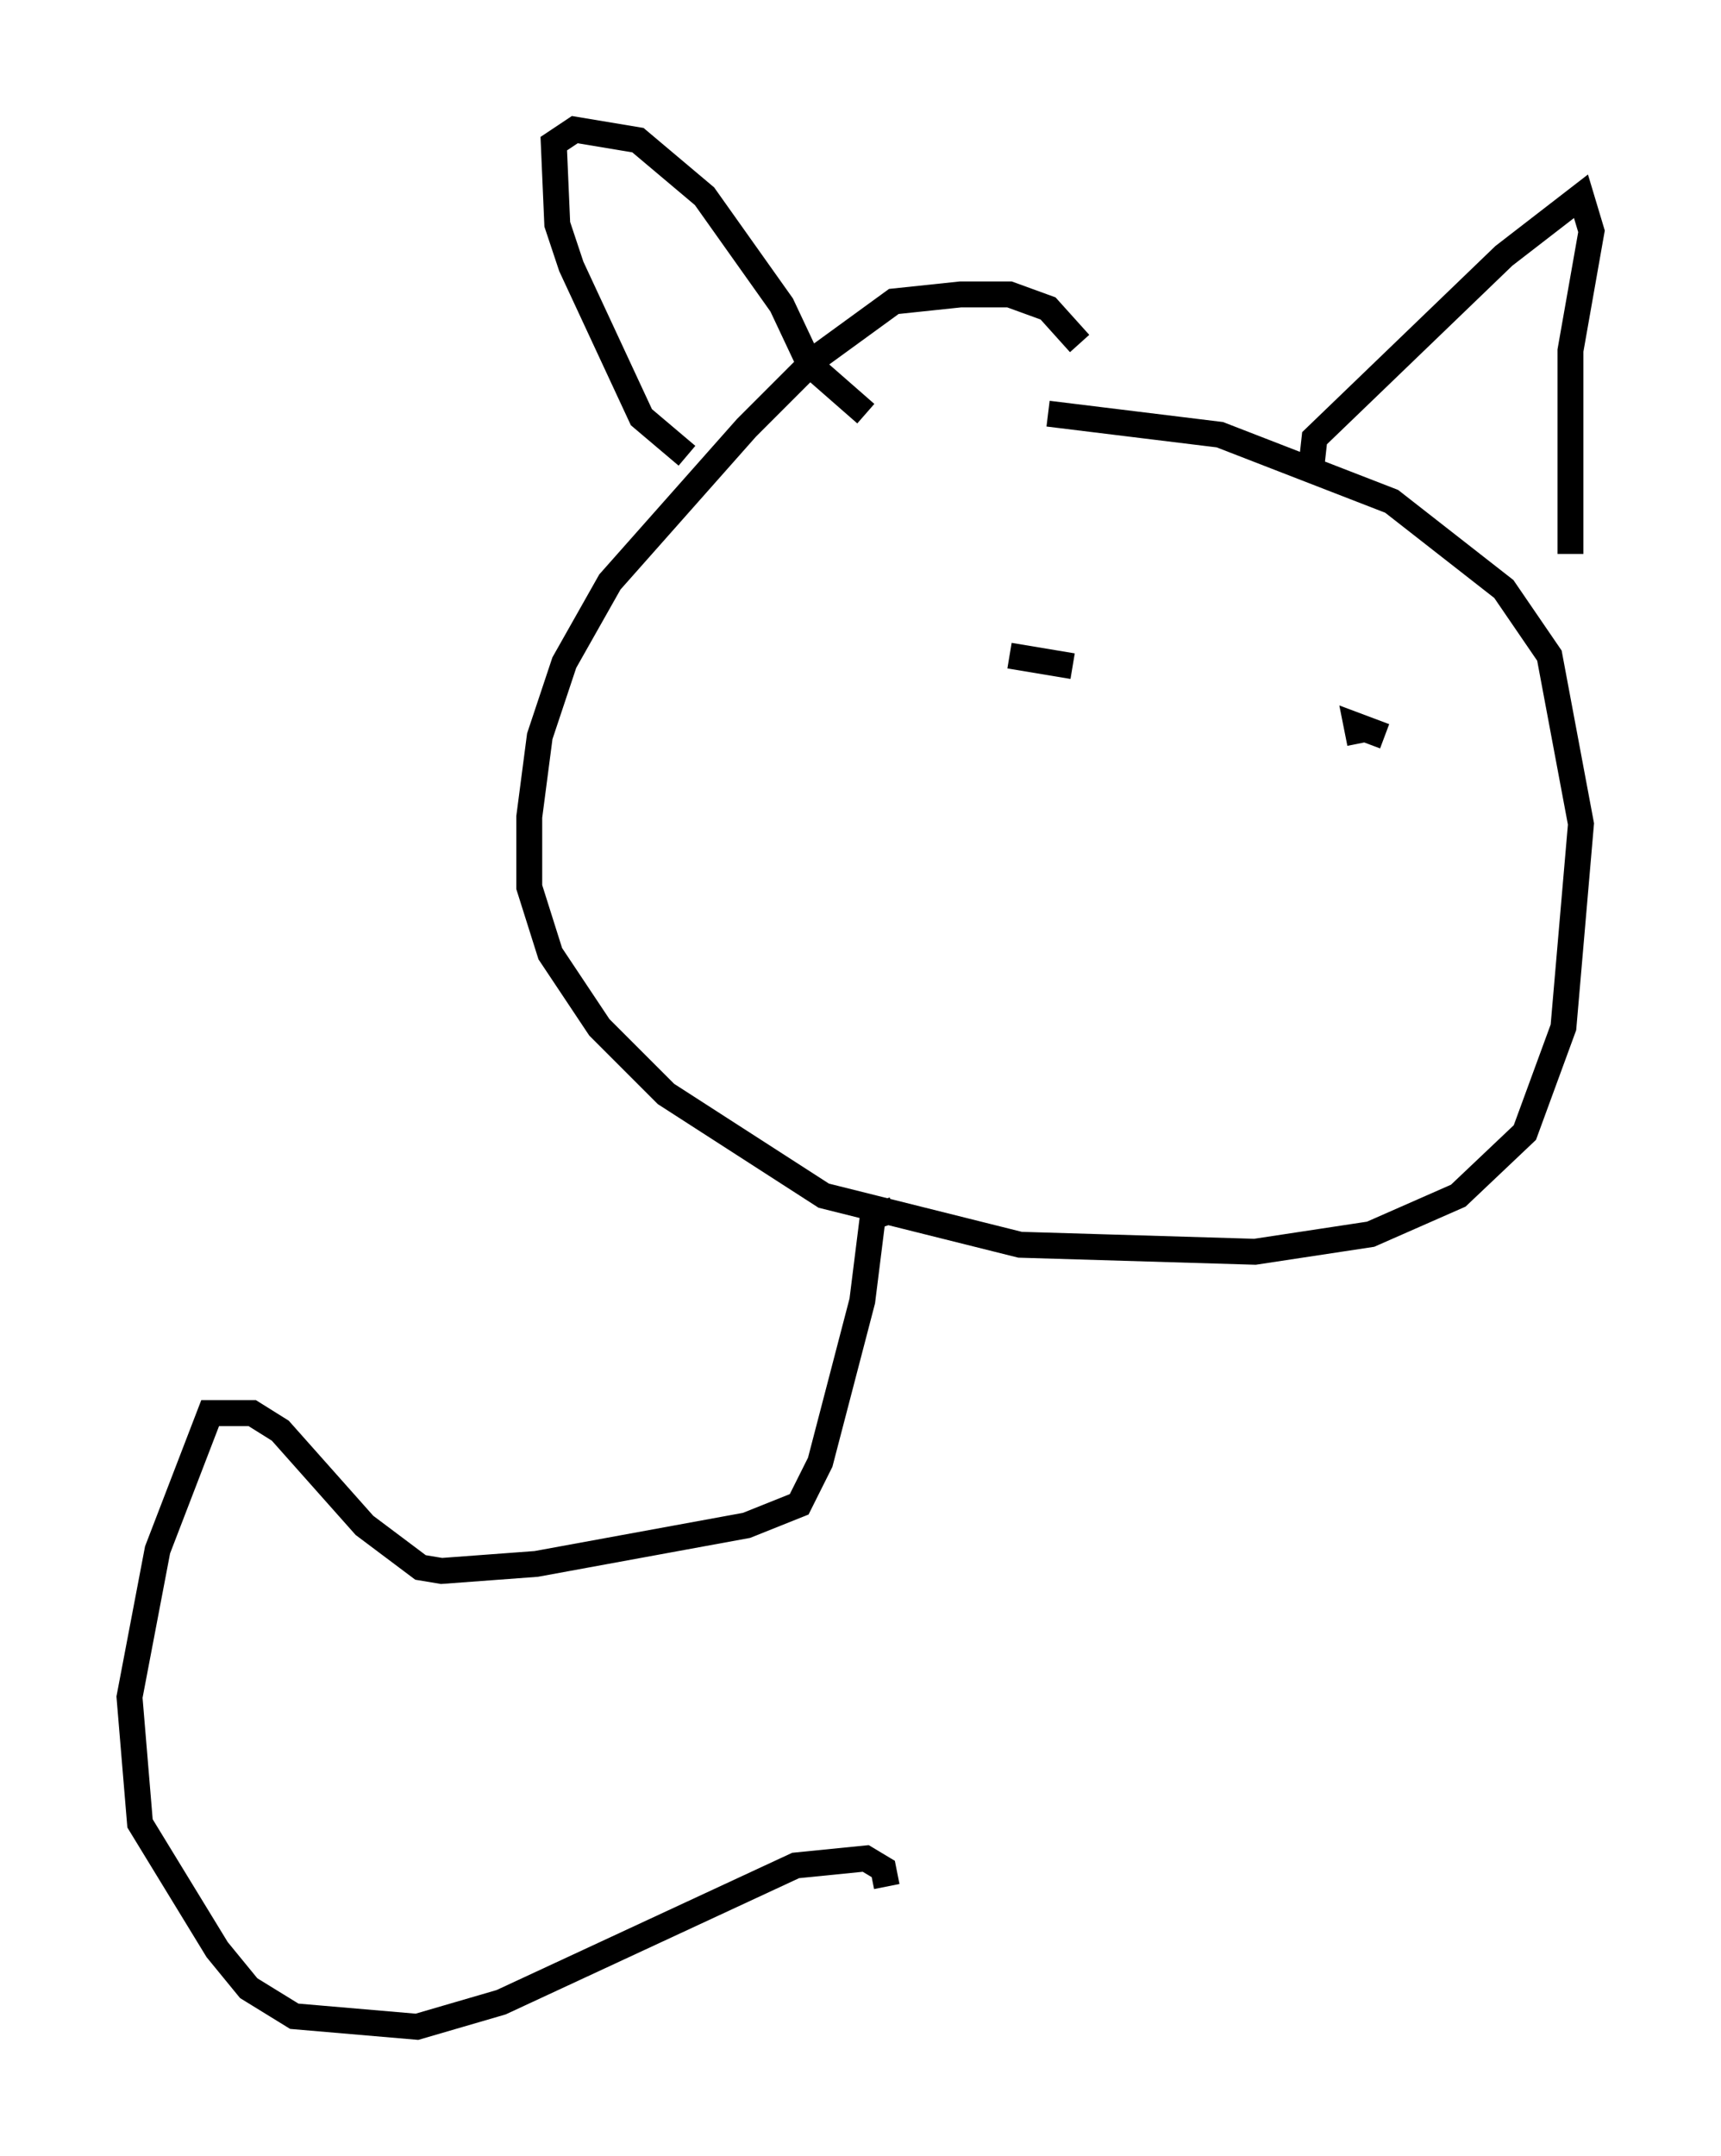 <?xml version="1.0" encoding="utf-8" ?>
<svg baseProfile="full" height="83.206" version="1.1" width="66.427" xmlns="http://www.w3.org/2000/svg" xmlns:ev="http://www.w3.org/2001/xml-events" xmlns:xlink="http://www.w3.org/1999/xlink"><defs /><rect fill="white" height="83.206" width="66.427" x="0" y="0" /><path d="M42.077, 15.555 m-0.406, -2.3 l-1.218, -1.353 -1.488, -0.541 l-1.894, 0.0 -2.571, 0.271 l-2.977, 2.165 -2.706, 2.706 l-5.277, 5.954 -1.759, 3.112 l-0.947, 2.842 -0.406, 3.112 l0.0, 2.706 0.812, 2.571 l1.894, 2.842 2.571, 2.571 l6.089, 3.924 7.578, 1.894 l9.066, 0.271 4.465, -0.677 l3.383, -1.488 2.571, -2.436 l1.488, -4.059 0.677, -7.848 l-1.218, -6.495 -1.759, -2.571 l-4.33, -3.383 -6.631, -2.571 l-6.631, -0.812 m-1.488, 9.337 l2.436, 0.406 m12.043, 2.706 l-1.083, -0.406 0.135, 0.677 m-25.981, -11.096 l-1.759, -1.488 -2.706, -5.819 l-0.541, -1.624 -0.135, -3.112 l0.812, -0.541 2.436, 0.406 l2.571, 2.165 2.977, 4.195 l1.083, 2.3 2.165, 1.894 m17.185, 2.165 l0.135, -1.218 7.307, -7.036 l2.977, -2.3 0.406, 1.353 l-0.812, 4.601 0.0, 7.848 m-26.116, 25.304 l-0.812, 0.271 -0.406, 3.248 l-1.624, 6.225 -0.812, 1.624 l-2.03, 0.812 -8.119, 1.488 l-3.654, 0.271 -0.812, -0.135 l-2.165, -1.624 -3.248, -3.654 l-1.083, -0.677 -1.624, 0.0 l-2.03, 5.277 -1.083, 5.683 l0.406, 4.871 2.977, 4.871 l1.218, 1.488 1.759, 1.083 l4.736, 0.406 3.248, -0.947 l11.367, -5.277 2.706, -0.271 l0.677, 0.406 0.135, 0.677 " fill="none" stroke="black" stroke-width="1" /></svg>